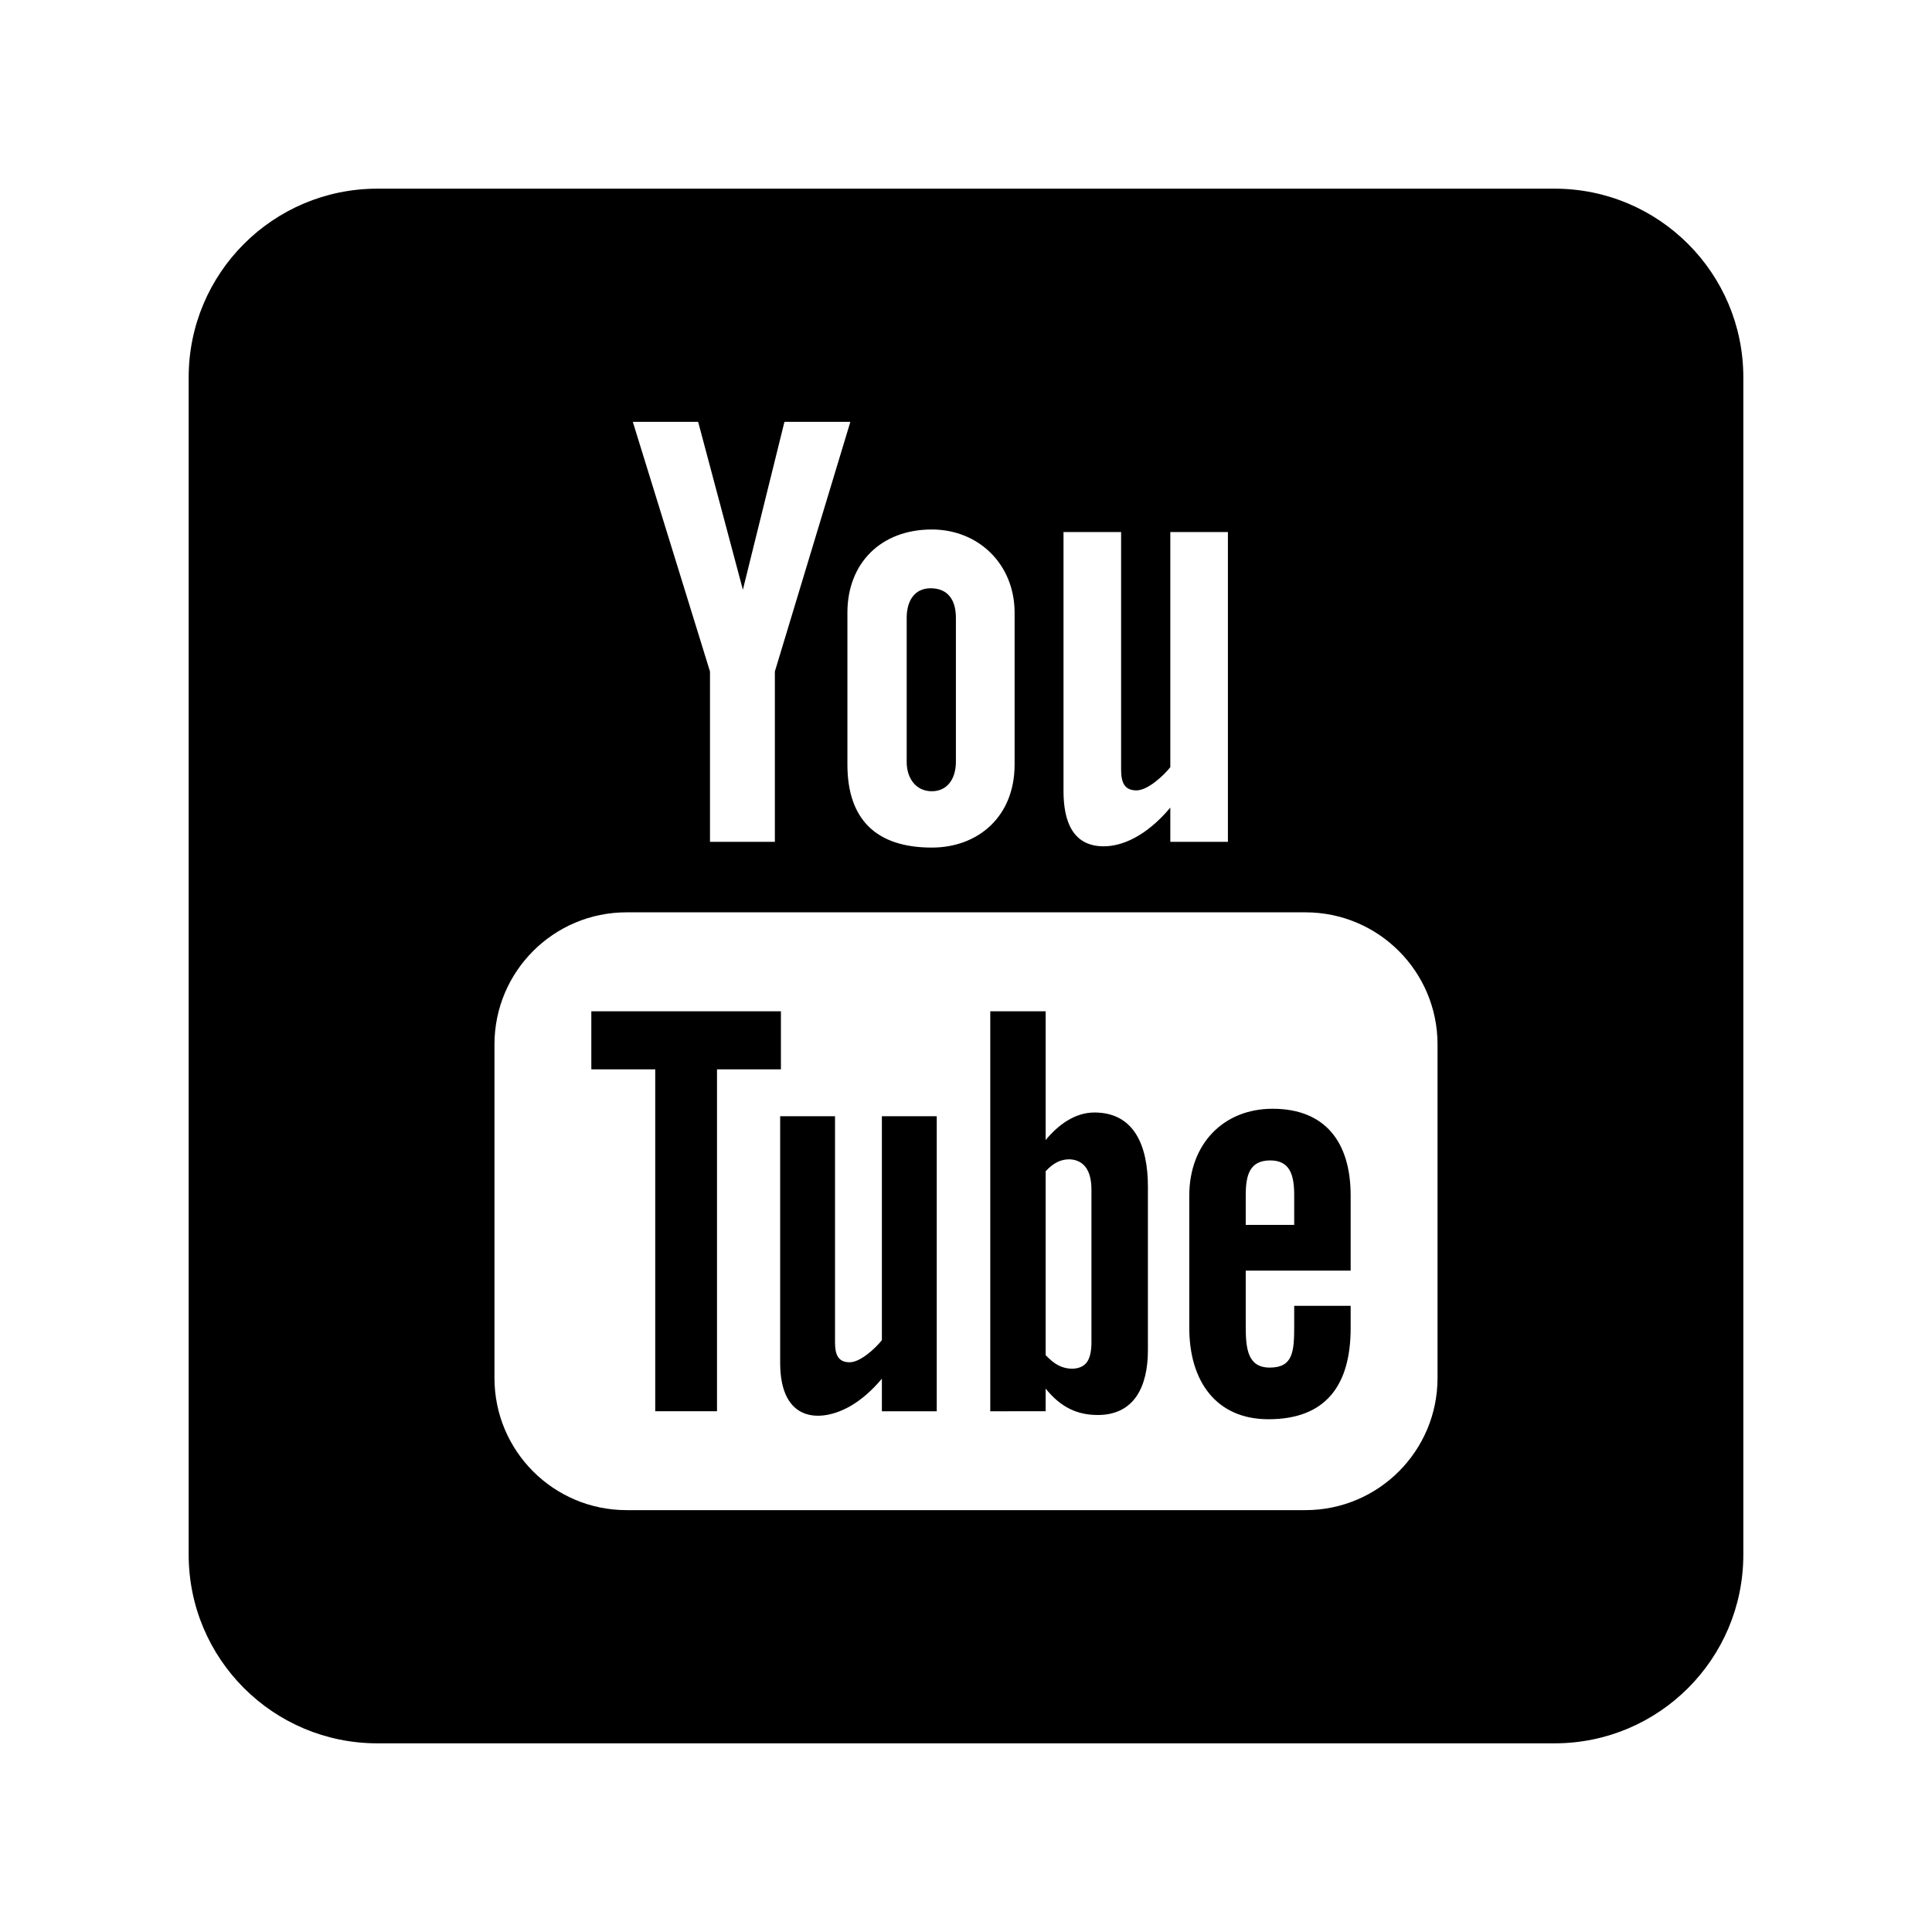 <?xml version="1.0" encoding="utf-8"?>

<!-- The icon can be used freely in both personal and commercial projects with no attribution required, but always appreciated. 
You may NOT sub-license, resell, rent, redistribute or otherwise transfer the icon without express written permission from iconmonstr.com -->

<!DOCTYPE svg PUBLIC "-//W3C//DTD SVG 1.1//EN" "http://www.w3.org/Graphics/SVG/1.1/DTD/svg11.dtd">
<svg version="1.1" xmlns="http://www.w3.org/2000/svg" xmlns:xlink="http://www.w3.org/1999/xlink" x="0px" y="0px"
	 width="512px" height="512px" viewBox="0 0 512 512" enable-background="new 0 0 512 512" xml:space="preserve">
<path id="youtube-3-icon" d="M233.709,295.811h14.537v78.188h-14.537v-8.631c-2.68,3.181-5.465,5.604-8.363,7.268
	c-7.836,4.488-18.594,4.392-18.594-11.473v-65.352h14.538v59.936c0,3.146,0.763,5.27,3.872,5.27c2.833,0,6.773-3.635,8.547-5.855
	V295.811z M206.951,268.006h-50.245v15.384h16.937v90.608h16.371V283.39h16.938V268.006z M304.207,314.422v43.377
	c0,9.674-3.619,17.188-13.291,17.188c-5.323,0-9.756-1.945-13.809-6.998v6.01H262.43V268.006h14.678v34.122
	c3.281-3.997,7.734-7.306,12.926-7.306C300.681,294.822,304.207,303.816,304.207,314.422z M289.245,315.302
	c0-2.638-0.517-4.64-1.554-6.008c-1.758-2.321-5.042-2.571-7.586-1.284c-1.013,0.514-2.011,1.31-2.998,2.383v48.725
	c1.184,1.271,2.33,2.188,3.441,2.748c2.365,1.198,5.836,1.293,7.438-0.805c0.838-1.1,1.259-2.896,1.259-5.389V315.302z
	 M246.938,209.69c4.106,0,6.385-3.303,6.385-7.773v-38.188c0-4.594-2.004-7.829-6.685-7.829c-4.288,0-6.356,3.335-6.356,7.829
	v38.188C240.281,206.242,242.721,209.69,246.938,209.69z M462,100v312c0,27.614-22.385,50-50,50H100c-27.613,0-50-22.386-50-50V100
	c0-27.614,22.387-50,50-50h312C439.615,50,462,72.386,462,100z M281.84,209.615c0,8.11,2.479,14.665,10.662,14.665
	c4.618,0,11.028-2.403,17.643-10.249v9.063h15.264v-82.099h-15.264v62.317c-1.86,2.33-5.999,6.148-8.975,6.148
	c-3.268,0-4.066-2.229-4.066-5.531v-62.934H281.84V209.615z M224.572,162.375v40.242c0,14.468,7.561,22,22.365,22
	c12.275,0,21.944-8.21,21.944-22v-40.242c0-12.85-9.571-22.056-21.944-22.056C233.494,140.319,224.572,149.203,224.572,162.375z
	 M167.703,111.8l20.451,66.153v45.14h17.191v-45.14l20.006-66.153h-17.467l-11.014,44.485L185.018,111.8H167.703z M380.961,276.779
	c0-19.331-15.67-35.001-35-35.001H166.039c-19.33,0-35,15.67-35,35.001V365.2c0,19.33,15.67,35,35,35h179.922
	c19.33,0,35-15.67,35-35V276.779z M357.938,316.831v19.906h-27.805v14.75c0,5.865,0.496,10.938,6.349,10.938
	c6.137,0,6.494-4.13,6.494-10.938v-5.435h14.962v5.873c0,15.066-6.467,24.189-21.786,24.189c-13.881,0-20.979-10.113-20.979-24.189
	v-35.095c0-13.573,8.967-22.997,22.08-22.997C351.198,293.834,357.938,302.699,357.938,316.831z M342.976,316.686
	c0-5.283-1.12-9.163-6.349-9.163c-5.387,0-6.494,3.79-6.494,9.163v7.916h12.843V316.686z"/>
</svg>
